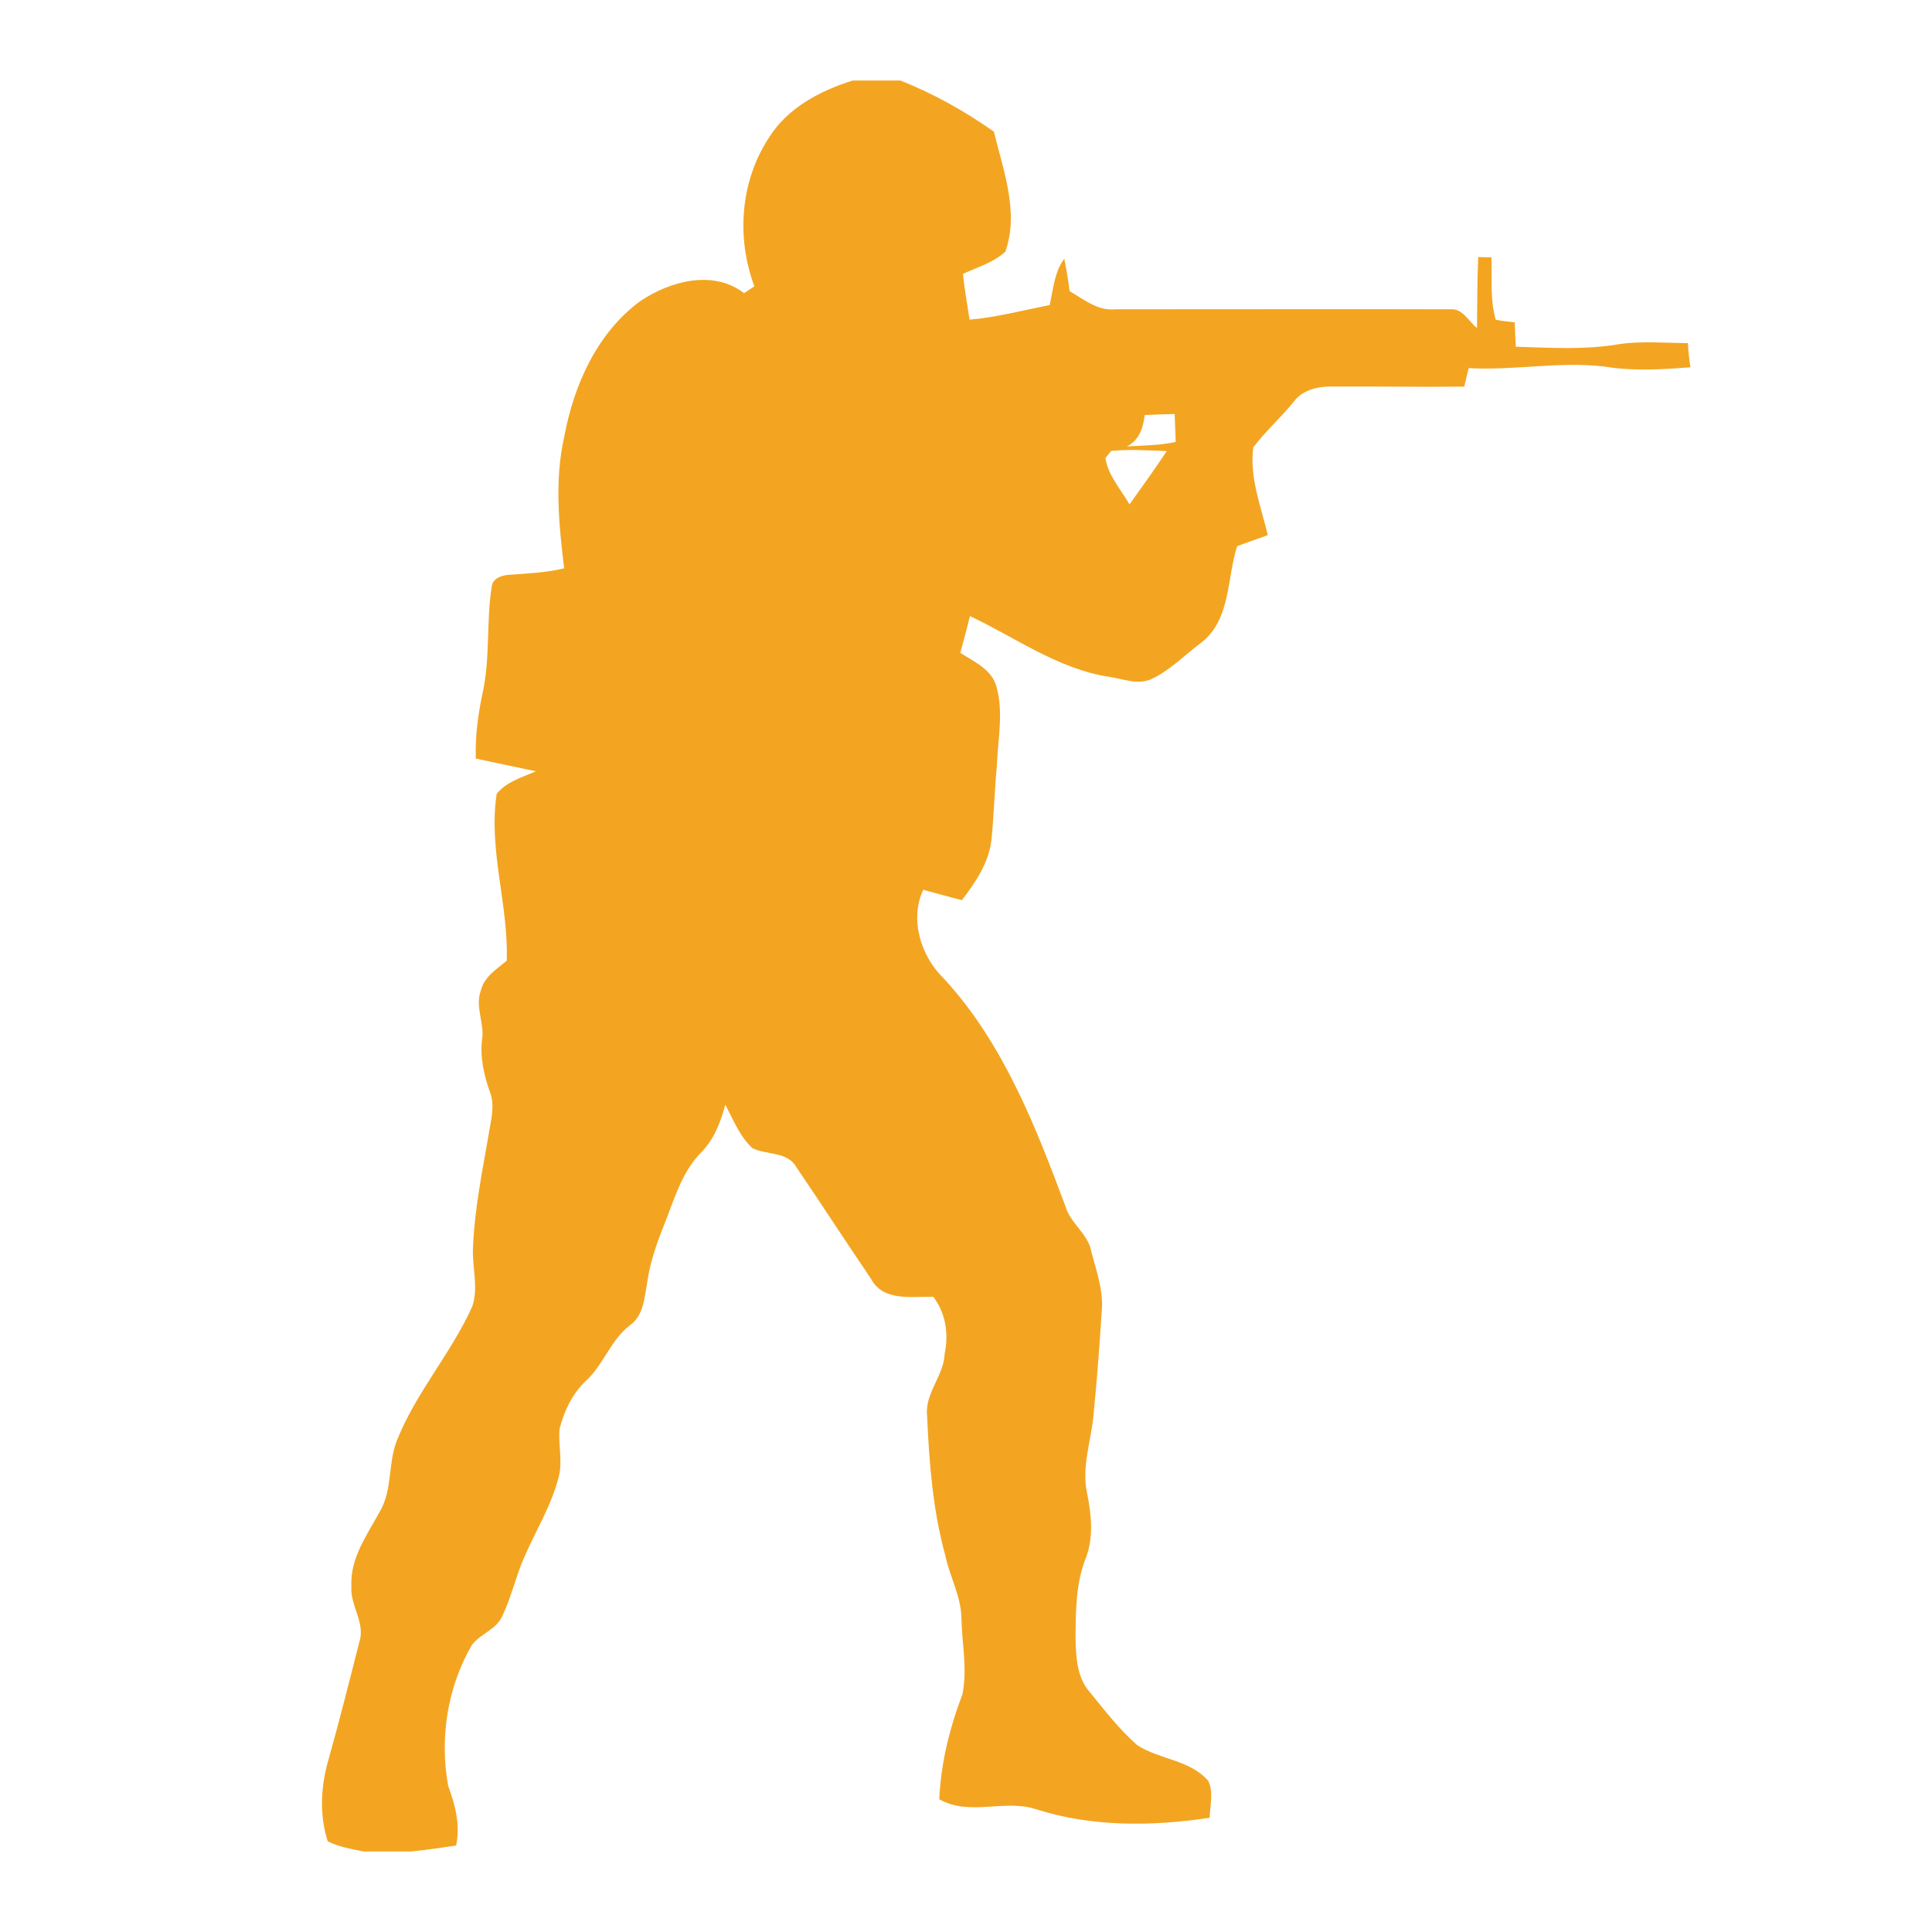 <svg width="24" height="24" viewBox="0 0 24 24" fill="none" xmlns="http://www.w3.org/2000/svg">
<path d="M11.183 1C11.594 1.161 11.989 1.383 12.347 1.636C12.462 2.118 12.663 2.632 12.489 3.126C12.341 3.263 12.141 3.319 11.962 3.402C11.983 3.593 12.014 3.782 12.044 3.971C12.381 3.942 12.708 3.854 13.039 3.79C13.085 3.594 13.096 3.38 13.221 3.214C13.248 3.347 13.27 3.481 13.287 3.616C13.464 3.719 13.636 3.865 13.856 3.842C15.243 3.843 16.631 3.838 18.018 3.842C18.17 3.83 18.243 3.992 18.348 4.075C18.351 3.781 18.35 3.487 18.363 3.193C18.404 3.195 18.486 3.196 18.527 3.197C18.536 3.455 18.508 3.72 18.58 3.971C18.657 3.989 18.737 3.994 18.817 4.004C18.82 4.105 18.824 4.206 18.83 4.307C19.256 4.32 19.687 4.348 20.109 4.276C20.393 4.233 20.682 4.262 20.968 4.262C20.973 4.363 20.982 4.463 21 4.563C20.646 4.589 20.288 4.613 19.936 4.554C19.372 4.486 18.808 4.605 18.244 4.573C18.225 4.65 18.207 4.726 18.19 4.803C17.648 4.809 17.106 4.799 16.565 4.802C16.385 4.797 16.188 4.836 16.074 4.987C15.915 5.185 15.722 5.355 15.569 5.557C15.519 5.93 15.665 6.291 15.749 6.648C15.622 6.694 15.493 6.737 15.368 6.785C15.239 7.187 15.29 7.702 14.921 7.984C14.716 8.137 14.536 8.327 14.303 8.436C14.133 8.512 13.951 8.433 13.78 8.408C13.144 8.311 12.617 7.921 12.049 7.653C12.012 7.806 11.97 7.958 11.929 8.11C12.101 8.221 12.324 8.316 12.38 8.535C12.468 8.855 12.395 9.191 12.383 9.517C12.355 9.816 12.347 10.117 12.318 10.416C12.291 10.706 12.122 10.956 11.949 11.182C11.787 11.142 11.629 11.096 11.469 11.053C11.296 11.422 11.44 11.881 11.724 12.155C12.462 12.956 12.863 13.987 13.238 14.992C13.302 15.204 13.521 15.33 13.558 15.553C13.62 15.79 13.708 16.028 13.687 16.277C13.659 16.713 13.627 17.15 13.583 17.586C13.553 17.905 13.434 18.224 13.504 18.547C13.556 18.809 13.588 19.087 13.492 19.345C13.361 19.668 13.363 20.022 13.361 20.365C13.367 20.591 13.379 20.84 13.537 21.019C13.723 21.247 13.905 21.484 14.127 21.679C14.403 21.859 14.782 21.86 15.008 22.121C15.08 22.263 15.029 22.429 15.027 22.581C14.312 22.689 13.563 22.697 12.868 22.474C12.476 22.347 12.043 22.565 11.668 22.351C11.688 21.903 11.796 21.467 11.955 21.049C12.02 20.737 11.949 20.415 11.943 20.099C11.938 19.826 11.797 19.585 11.743 19.323C11.588 18.761 11.543 18.175 11.517 17.594C11.483 17.309 11.725 17.094 11.735 16.815C11.786 16.568 11.748 16.314 11.595 16.11C11.329 16.102 10.97 16.172 10.821 15.887C10.509 15.427 10.206 14.961 9.894 14.501C9.786 14.303 9.526 14.35 9.347 14.263C9.188 14.116 9.109 13.909 9.01 13.723C8.952 13.937 8.872 14.151 8.714 14.312C8.464 14.562 8.374 14.91 8.245 15.227C8.154 15.457 8.072 15.692 8.039 15.937C8.004 16.122 7.996 16.339 7.829 16.46C7.585 16.644 7.498 16.955 7.274 17.158C7.108 17.316 7.006 17.532 6.951 17.751C6.933 17.949 6.991 18.15 6.941 18.346C6.85 18.704 6.652 19.02 6.507 19.357C6.404 19.593 6.35 19.848 6.237 20.081C6.162 20.243 5.969 20.296 5.863 20.433C5.557 20.958 5.459 21.592 5.568 22.188C5.656 22.424 5.72 22.672 5.666 22.926C5.478 22.952 5.291 22.983 5.102 23H4.518C4.366 22.968 4.21 22.945 4.071 22.873C3.967 22.55 3.984 22.196 4.077 21.872C4.214 21.384 4.338 20.893 4.462 20.404C4.545 20.163 4.348 19.948 4.365 19.707C4.346 19.353 4.566 19.06 4.725 18.765C4.874 18.502 4.821 18.185 4.925 17.908C5.16 17.306 5.603 16.816 5.867 16.228C5.948 15.989 5.861 15.735 5.876 15.488C5.896 15.021 5.989 14.56 6.069 14.101C6.096 13.923 6.154 13.736 6.085 13.562C6.012 13.354 5.96 13.132 5.989 12.91C6.02 12.706 5.897 12.503 5.974 12.304C6.014 12.134 6.17 12.039 6.295 11.934C6.318 11.238 6.064 10.554 6.17 9.861C6.292 9.71 6.487 9.656 6.657 9.581C6.408 9.529 6.159 9.477 5.911 9.423C5.901 9.142 5.94 8.864 5.999 8.59C6.09 8.163 6.04 7.721 6.108 7.29C6.118 7.181 6.238 7.144 6.332 7.14C6.558 7.124 6.786 7.113 7.008 7.06C6.942 6.516 6.887 5.962 7.01 5.421C7.129 4.783 7.416 4.136 7.953 3.741C8.323 3.492 8.857 3.345 9.244 3.642C9.275 3.62 9.339 3.577 9.371 3.556C9.146 2.952 9.195 2.254 9.552 1.71C9.783 1.339 10.187 1.128 10.593 1H11.183ZM13.998 5.546C14.201 5.533 14.405 5.534 14.605 5.49C14.6 5.374 14.596 5.259 14.592 5.143C14.467 5.146 14.343 5.15 14.22 5.156C14.201 5.314 14.152 5.47 13.998 5.546ZM13.732 5.69C13.764 5.905 13.924 6.08 14.031 6.266C14.187 6.047 14.345 5.828 14.494 5.604C14.263 5.594 14.031 5.579 13.802 5.602C13.784 5.625 13.749 5.668 13.732 5.69Z" fill="#F3A521"/>
</svg>
